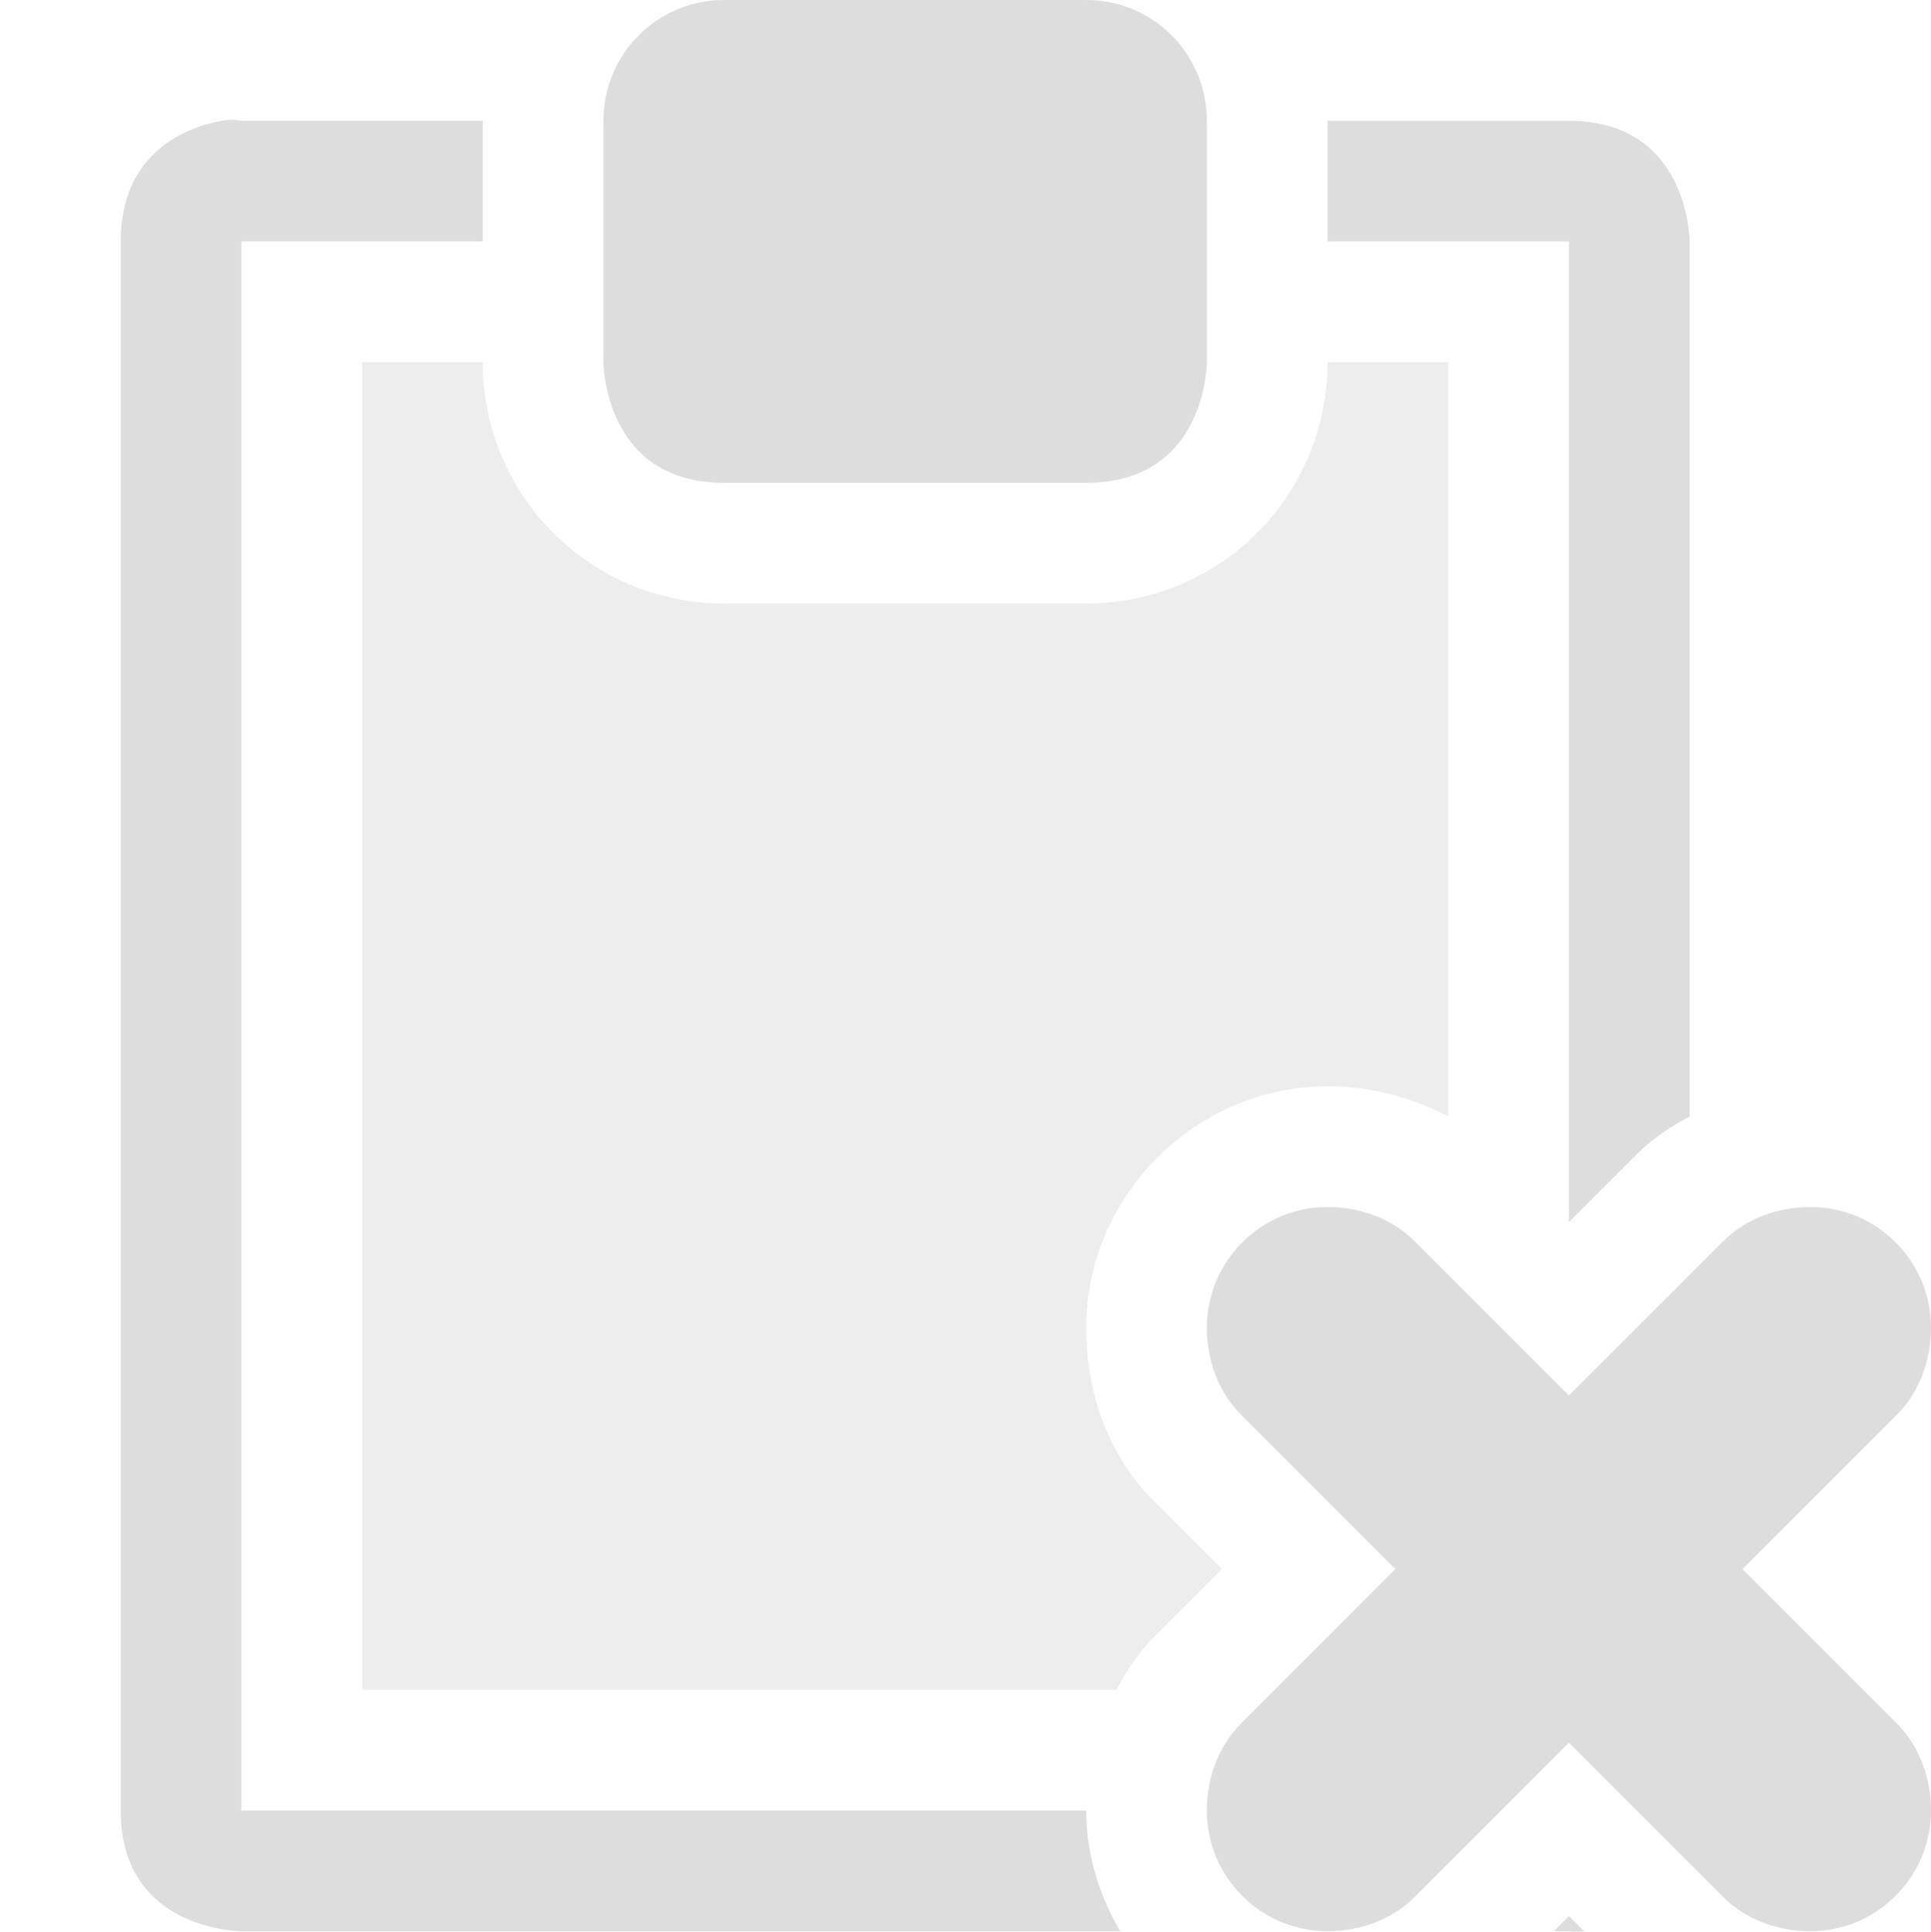 <?xml version='1.0' encoding='UTF-8' standalone='no'?>
<!-- Created with Inkscape (http://www.inkscape.org/) -->

<svg xmlns:cc='http://creativecommons.org/ns#' xmlns:dc='http://purl.org/dc/elements/1.1/' sodipodi:docname='task-past-due-symbolic.svg' height='16.004' id='svg7384' xmlns:inkscape='http://www.inkscape.org/namespaces/inkscape' xmlns:rdf='http://www.w3.org/1999/02/22-rdf-syntax-ns#' xmlns:sodipodi='http://sodipodi.sourceforge.net/DTD/sodipodi-0.dtd' style='enable-background:new' xmlns:svg='http://www.w3.org/2000/svg' inkscape:version='0.48.4 r9939' version='1.1' width='16' xmlns='http://www.w3.org/2000/svg'>
  <sodipodi:namedview inkscape:bbox-nodes='false' inkscape:bbox-paths='true' bordercolor='#666666' borderlayer='false' borderopacity='1' inkscape:current-layer='layer9' inkscape:cx='-41.62018' inkscape:cy='16.973916' gridtolerance='10' inkscape:guide-bbox='true' guidetolerance='10' id='namedview88' inkscape:object-nodes='false' inkscape:object-paths='false' objecttolerance='10' pagecolor='#333333' inkscape:pageopacity='1' inkscape:pageshadow='2' showborder='true' showgrid='true' showguides='true' inkscape:showpageshadow='true' inkscape:snap-bbox='true' inkscape:snap-bbox-midpoints='false' inkscape:snap-global='true' inkscape:snap-grids='true' inkscape:snap-nodes='true' inkscape:snap-others='false' inkscape:snap-to-guides='true' inkscape:window-height='711' inkscape:window-maximized='1' inkscape:window-width='1366' inkscape:window-x='0' inkscape:window-y='27' inkscape:zoom='2'>
    <inkscape:grid empspacing='2' enabled='true' id='grid4866' originx='-160px' originy='-389.996px' snapvisiblegridlinesonly='true' spacingx='1px' spacingy='1px' type='xygrid' visible='true'/>
  </sodipodi:namedview>
  <title id='title8473'>Moka Symbolic Icon Theme</title>
  <defs id='defs7386'>
    <filter inkscape:collect='always' color-interpolation-filters='sRGB' id='filter7554'>
      <feBlend inkscape:collect='always' id='feBlend7556' in2='BackgroundImage' mode='darken'/>
    </filter>
  </defs>
  <g inkscape:groupmode='layer' id='layer9' inkscape:label='status' style='display:inline' transform='translate(-401,173)'>
    
    <path inkscape:connector-curvature='0' d='m 402.844,-172 c -0.281,0.047 -0.844,0.25 -0.844,1 l 0,13 c 0,1 1,1 1,1 l 7.281,0 c -0.172,-0.295 -0.281,-0.639 -0.281,-1 l -7,0 0,-13 2,0 0,-1 -2,0 c 0,0 -0.062,-0.016 -0.156,0 z m 9.156,0 0,1 2,0 0,8.125 0.562,-0.562 c 0.133,-0.133 0.279,-0.229 0.438,-0.312 l 0,-7.25 c 0,0 0,-1 -1,-1 l -2,0 z m 2,14.875 -0.125,0.125 0.125,0 c 0,0 0.061,0.008 0.125,0 l -0.125,-0.125 z' id='path5658' style='fill:#dddddd;fill-opacity:1;stroke:none'/>
    <path inkscape:connector-curvature='0' d='m 407,-173 c -0.554,0 -1,0.446 -1,1 l 0,2 c 0,0 0,1 1,1 l 3,0 c 1,0 1,-1 1,-1 l 0,-2 c 0,-0.554 -0.446,-1 -1,-1 z' id='rect5660' sodipodi:nodetypes='ssccccsss' style='fill:#dddddd;fill-opacity:1;stroke:none'/>
    <path inkscape:connector-curvature='0' d='m 404,-170 0,11 6.25,0 c 0.084,-0.158 0.18,-0.305 0.312,-0.438 l 0.562,-0.562 -0.562,-0.562 c -0.391,-0.391 -0.562,-0.919 -0.562,-1.438 0,-1.093 0.907,-2 2,-2 0.342,0 0.691,0.086 1,0.25 l 0,-6.25 -1,0 c 0,1.108 -0.892,2 -2,2 l -3,0 c -1.108,0 -2,-0.892 -2,-2 l -1,0 z' id='rect5696' style='opacity:0.5;color:#bebebe;fill:#dddddd;fill-opacity:1;fill-rule:nonzero;stroke:none;stroke-width:2;marker:none;visibility:visible;display:inline;overflow:visible;enable-background:accumulate'/>
    <path inkscape:connector-curvature='0' d='m 412,-163 c -0.552,0 -1,0.448 -1,1 0,0.276 0.1,0.538 0.281,0.719 l 1.281,1.281 -1.281,1.281 c -0.181,0.181 -0.281,0.443 -0.281,0.719 0,0.552 0.448,1 1,1 0.276,0 0.538,-0.1 0.719,-0.281 l 1.281,-1.281 1.281,1.281 c 0.181,0.181 0.443,0.281 0.719,0.281 0.552,0 1,-0.448 1,-1 0,-0.276 -0.1,-0.538 -0.281,-0.719 L 415.438,-160 l 1.281,-1.281 c 0.181,-0.181 0.281,-0.443 0.281,-0.719 0,-0.552 -0.448,-1 -1,-1 -0.276,0 -0.538,0.1 -0.719,0.281 l -1.281,1.281 -1.281,-1.281 C 412.538,-162.9 412.276,-163 412,-163 z' id='path6746-3' style='color:#000000;fill:#dddddd;fill-opacity:1;fill-rule:nonzero;stroke:none;stroke-width:2;marker:none;visibility:visible;display:inline;overflow:visible;enable-background:accumulate'/>
  </g>
  <g inkscape:groupmode='layer' id='layer10' inkscape:label='devices' style='display:inline;filter:url(#filter7554)' transform='translate(-401,173)'/>
  <g inkscape:groupmode='layer' id='layer1' inkscape:label='places' style='display:inline' transform='translate(-160,-444)'/>
  <g inkscape:groupmode='layer' id='layer14' inkscape:label='mimetypes' style='display:inline' transform='translate(-401,173)'/>
  <g inkscape:groupmode='layer' id='layer15' inkscape:label='emblems' style='display:inline' transform='translate(-401,173)'/>
  <g inkscape:groupmode='layer' id='g71291' inkscape:label='emotes' style='display:inline' transform='translate(-401,173)'/>
  <g inkscape:groupmode='layer' id='g4953' inkscape:label='categories' style='display:inline' transform='translate(-401,173)'/>
  <g inkscape:groupmode='layer' id='layer12' inkscape:label='actions' style='display:inline' transform='translate(-401,173)'/>
</svg>
